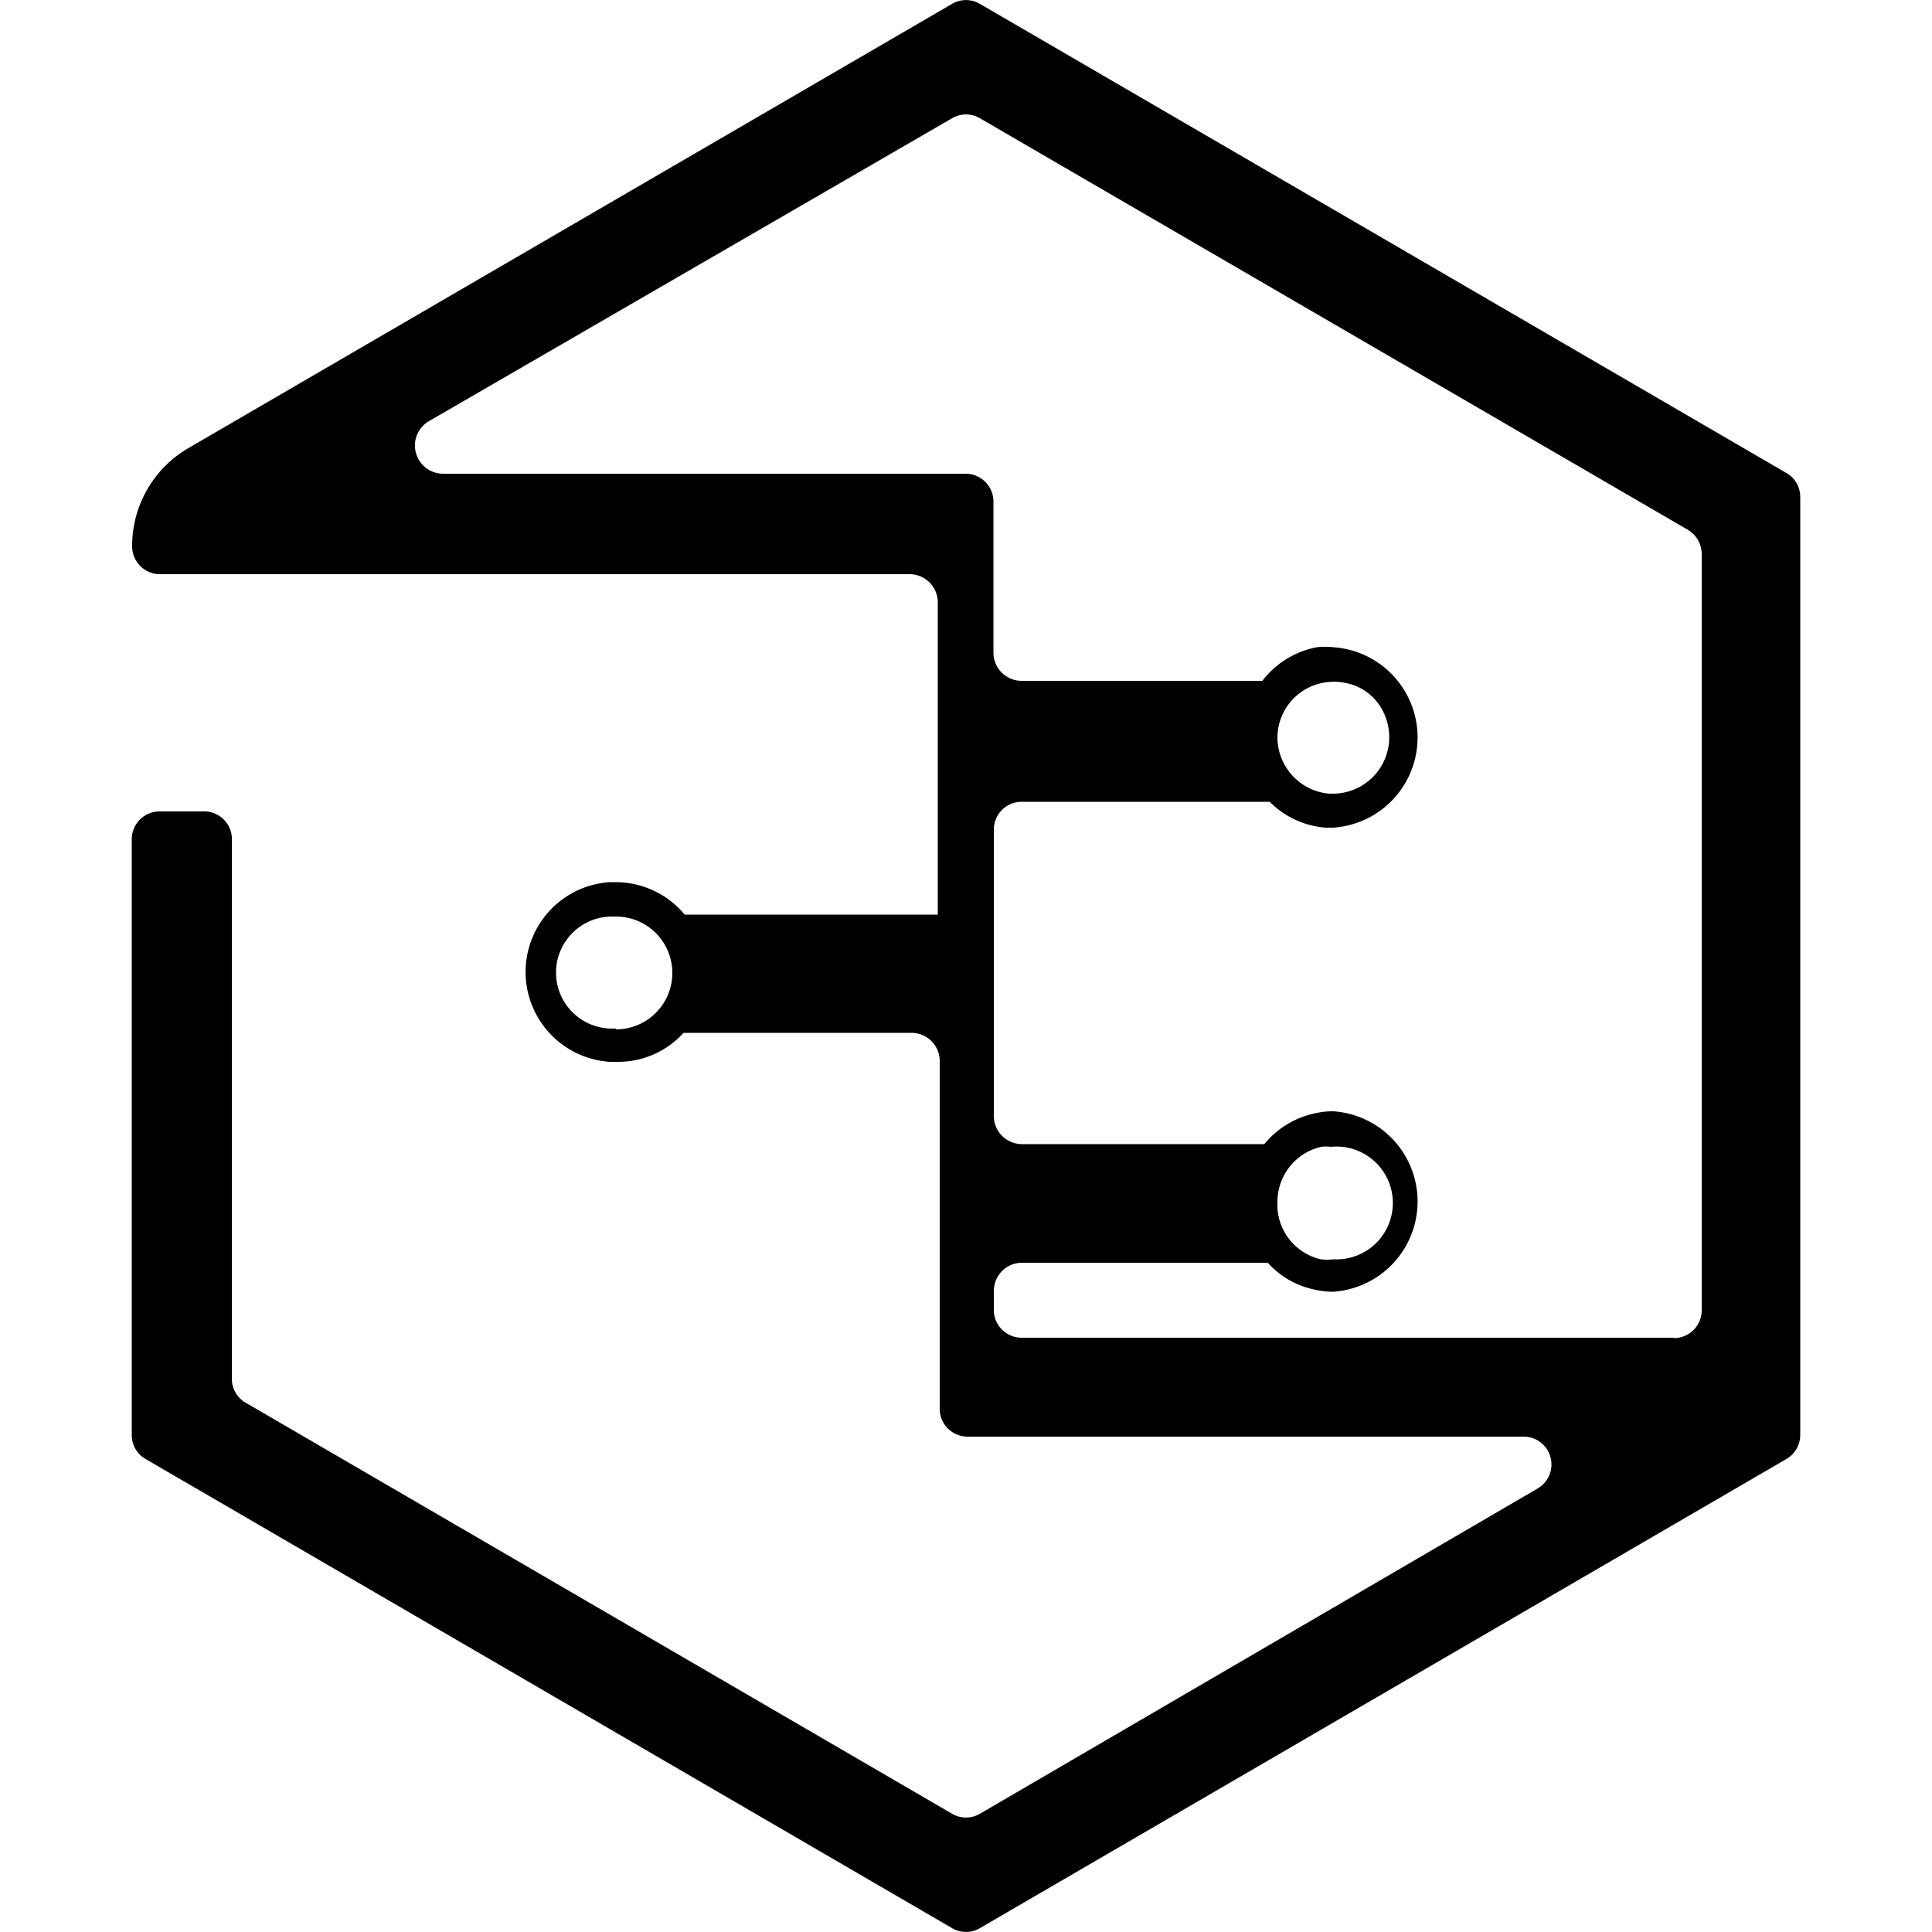 <svg id="5321f6ee-c657-4ce2-bb4e-0c4c78efea4d" data-name="Layer 1" xmlns="http://www.w3.org/2000/svg" viewBox="0 0 50 50">
  <title>technology</title>
  <path d="M24.64.1,4.87,11.6a2.93,2.93,0,0,0-1.45,2.54h0a.72.72,0,0,0,.72.72h19.4a.73.73,0,0,1,.73.73v8.08H17.72a2.33,2.33,0,0,0-1.78-.84h-.16a2.33,2.33,0,0,0,0,4.65H16a2.28,2.28,0,0,0,1.69-.75h5.9a.73.73,0,0,1,.73.73v9a.72.72,0,0,0,.72.72H39.42a.72.72,0,0,1,.36,1.35L25.36,46.94a.71.71,0,0,1-.72,0L6.32,36.28A.72.72,0,0,1,6,35.66v-14A.72.72,0,0,0,5.24,21H4.13a.72.72,0,0,0-.72.73V37.14a.71.71,0,0,0,.36.62L24.64,49.9a.71.71,0,0,0,.72,0L46.23,37.76a.72.72,0,0,0,.36-.62V12.86a.71.71,0,0,0-.36-.62L25.36.1A.71.71,0,0,0,24.64.1Zm-8.7,26.52h-.1a1.45,1.45,0,0,1,0-2.9h.1a1.46,1.46,0,0,1,0,2.92Zm27.38,8H26.44a.72.72,0,0,1-.72-.72v-.49a.73.73,0,0,1,.72-.73h6.37a2.22,2.22,0,0,0,1.19.69,2.07,2.07,0,0,0,.5.06,2.34,2.34,0,0,0,0-4.67,2.07,2.07,0,0,0-.5.06,2.31,2.31,0,0,0-1.28.79H26.44a.73.73,0,0,1-.72-.73v-7.4a.72.72,0,0,1,.72-.73h6.42a2.28,2.28,0,0,0,1.45.67h.19a2.34,2.34,0,0,0,0-4.67,2,2,0,0,0-.42,0,2.32,2.32,0,0,0-1.41.87H26.43a.73.73,0,0,1-.72-.73v-3.9a.72.72,0,0,0-.72-.73h0v0H11.46a.73.73,0,0,1-.36-1.36L24.64,3.06a.71.71,0,0,1,.72,0L43.68,13.71a.73.73,0,0,1,.36.62V33.9A.72.72,0,0,1,43.32,34.63ZM33.06,31.1a1.46,1.46,0,0,1,1.13-1.42,1,1,0,0,1,.25,0,1.46,1.46,0,1,1,.06,2.91,1.12,1.12,0,0,1-.32,0A1.45,1.45,0,0,1,33.06,31.1Zm0-12a1.45,1.45,0,0,1,1.18-1.43,1.51,1.51,0,0,1,.56,0,1.37,1.37,0,0,1,1.05.87,1.46,1.46,0,0,1-1.34,2h-.12A1.47,1.47,0,0,1,33.06,19.11Z"/>
</svg>
